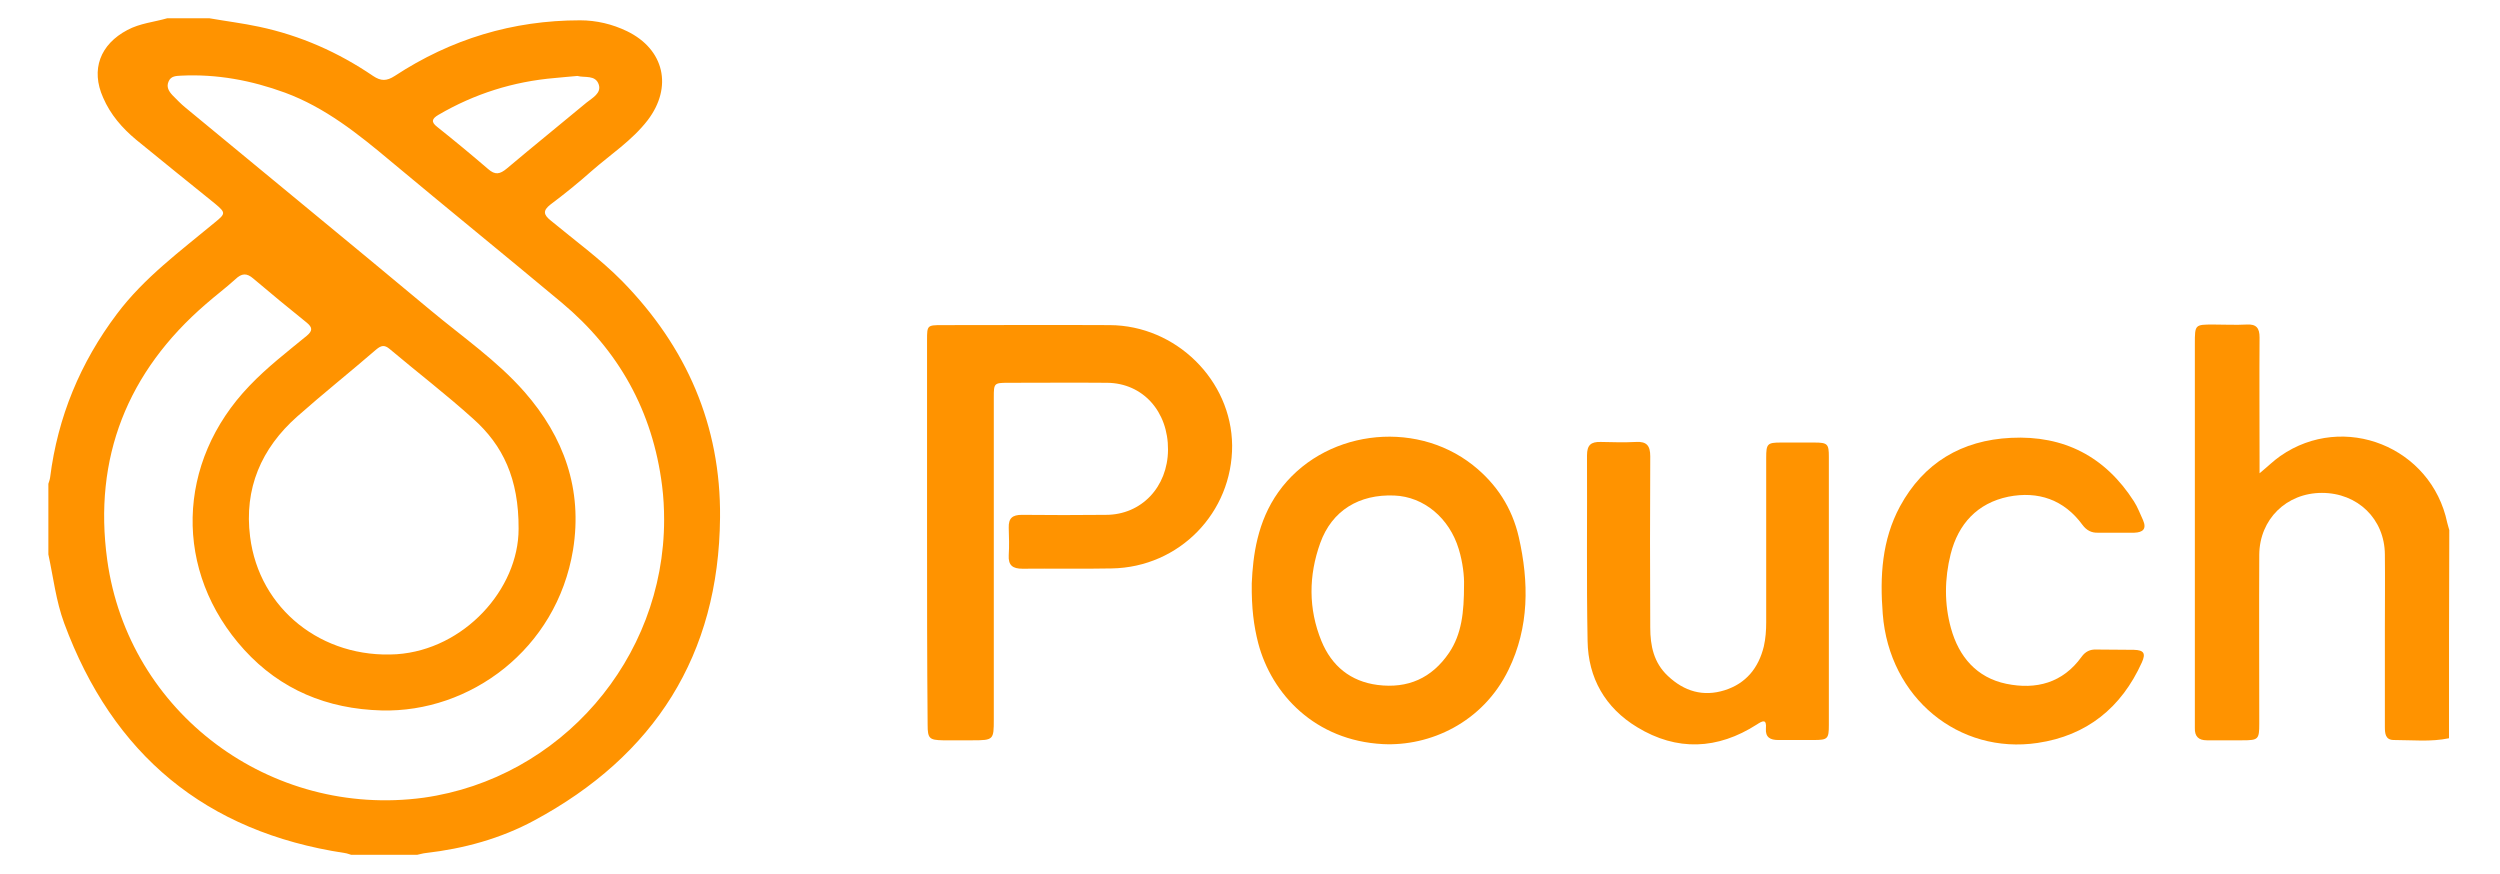 <?xml version="1.0" encoding="UTF-8" standalone="yes"?>
<svg version="1.1" id="Layer_1" xmlns="http://www.w3.org/2000/svg" xmlns:xlink="http://www.w3.org/1999/xlink" x="0px" y="0px" viewBox="-4.42 9.26 853.84 298.48" style="enable-background:new 0 0 846 318;" xml:space="preserve">
  <style type="text/css">
	.st0{fill:#1D4E7C;}
	.st1{fill:url(#SVGID_1_);}
	.st2{fill:url(#SVGID_2_);}
	.st3{fill:url(#SVGID_3_);}
	.st4{fill:url(#SVGID_4_);}
	.st5{fill:url(#SVGID_5_);}
	.st6{fill:url(#SVGID_6_);}
	.st7{fill:url(#SVGID_7_);}
	.st8{fill:url(#SVGID_8_);}
	.st9{fill:#FFFFFF;}
	.st10{fill:#FF9300;}
</style>
  <g id="_x32_FQJRw.tif_1_">
    <g>
      <path class="st10" d="M67.1,15.5c5.7,1,11.4,1.7,17,2.9c14.1,3,27,8.7,38.9,16.8c2.7,1.8,4.6,1.8,7.4,0c19.2-12.6,40.3-19,63.3-19&#xA;&#x9;&#x9;&#x9;c5.6,0,11,1.3,16,3.7c12.8,6.2,15.7,19.1,7.1,30.4c-5.4,7-12.7,11.7-19.2,17.4c-4.5,4-9.2,7.8-14,11.4c-2.7,2.1-2.4,3.5,0.1,5.5&#xA;&#x9;&#x9;&#x9;c8.2,6.8,16.9,13.1,24.4,20.7c21.9,22.4,33.7,49.2,33.4,80.7c-0.4,47-22.4,81.4-63.5,103.5c-11.5,6.2-24,9.6-37,11.1&#xA;&#x9;&#x9;&#x9;c-1,0.1-1.9,0.4-2.9,0.6c-7.5,0-15.1,0-22.6,0c-0.7-0.2-1.4-0.5-2.2-0.6c-47.5-7.2-79.2-33.6-95.8-78.5&#xA;&#x9;&#x9;&#x9;c-2.8-7.6-3.7-15.6-5.4-23.5c0-8,0-16.1,0-24.1c0.2-0.7,0.5-1.4,0.6-2.2c2.6-20.6,10.3-39.2,22.8-55.8&#xA;&#x9;&#x9;&#x9;c9.3-12.4,21.7-21.5,33.5-31.3c3.7-3,3.7-3.3,0-6.4C60,71.6,51.1,64.3,42.1,57c-4.8-4-8.8-8.6-11.3-14.4c-4.3-9.6-1-18.2,8.3-23.1&#xA;&#x9;&#x9;&#x9;c4.3-2.3,9.1-2.7,13.6-4C57.5,15.5,62.3,15.5,67.1,15.5z M222.4,186.8c0-3.9-0.2-7.8-0.7-11.7c-3.2-25.4-14.8-46.2-34.3-62.5&#xA;&#x9;&#x9;&#x9;c-19.4-16.2-39-32.1-58.4-48.3C117.9,55,106.7,46,92.9,40.9c-11.5-4.2-23.2-6.4-35.5-5.8c-1.7,0.1-3.4,0.1-4.2,1.9&#xA;&#x9;&#x9;&#x9;c-0.9,1.9,0,3.4,1.3,4.8c1.4,1.4,2.8,2.9,4.4,4.2c27.9,23.1,55.9,46,83.7,69.2c10.9,9.1,22.7,17.2,32.1,27.9&#xA;&#x9;&#x9;&#x9;c13.5,15.4,19.9,33.3,16.6,53.9c-5.6,34.2-35.4,55.7-65.4,54.9c-18.6-0.5-34.5-7.1-46.9-20.7c-24.3-26.7-23.3-64.1,1.8-90.2&#xA;&#x9;&#x9;&#x9;c6-6.3,12.9-11.6,19.6-17.1c2-1.7,1.9-2.8,0-4.4c-6.2-5-12.3-10-18.3-15.1c-2.3-2-4-1.8-6.1,0.2c-3.3,3-6.8,5.6-10.1,8.5&#xA;&#x9;&#x9;&#x9;c-26.8,23.1-38.5,52.5-33.7,87.4c7.2,52.3,55.8,88.3,108.1,81.2C187,275.1,222.4,234.4,222.4,186.8z M172.7,189.9&#xA;&#x9;&#x9;&#x9;c0.1-17.2-5.4-28.6-15.5-37.6c-9.2-8.3-19.1-15.9-28.6-23.9c-1.7-1.4-2.8-1.2-4.5,0.2c-8.9,7.7-18.2,15.1-27,22.9&#xA;&#x9;&#x9;&#x9;c-12.3,10.9-18.2,24.6-16.1,41.1c3.1,24.7,24.6,41.7,50.1,40.1C154.1,231.1,172.7,210.5,172.7,189.9z M192.8,35.2&#xA;&#x9;&#x9;&#x9;c-2.8,0.2-5.2,0.5-7.7,0.7c-14.2,1.2-27.5,5.4-39.8,12.6c-2.2,1.3-2.6,2.4-0.4,4.1c5.9,4.7,11.7,9.5,17.4,14.4&#xA;&#x9;&#x9;&#x9;c2.4,2.1,4,1.8,6.4-0.2c9-7.6,18.2-15,27.2-22.5c2-1.6,5.1-3.2,4.2-6.1C199,34.7,195.2,35.9,192.8,35.2z"/>
      <path class="st10" d="M832,261.4c-6.2,1.3-12.5,0.6-18.8,0.6c-3,0-3.1-2.3-3.1-4.6c0-11.2,0-22.4,0-33.5c0-8.4,0.1-16.8,0-25.3&#xA;&#x9;&#x9;&#x9;c-0.1-12.1-9.3-21-21.5-21c-12.1,0-21.3,9-21.4,21.1c-0.1,19.2,0,38.4,0,57.7c0,5.4-0.3,5.7-5.8,5.7c-4,0-8,0-12.1,0&#xA;&#x9;&#x9;&#x9;c-2.8,0-4.2-1.3-4.1-4.2c0-1.3,0-2.5,0-3.8c0-42.5,0-84.9,0-127.4c0-6.6,0-6.6,6.4-6.6c3.8,0,7.5,0.2,11.3,0&#xA;&#x9;&#x9;&#x9;c3.3-0.2,4.4,1.2,4.4,4.4c-0.1,13.9,0,27.9,0,41.8c0,1.3,0,2.7,0,4.6c2.8-2.3,4.8-4.3,7.1-5.9c21.7-15.1,51.6-3.1,57,22.8&#xA;&#x9;&#x9;&#x9;c0.2,0.9,0.5,1.7,0.7,2.5C832,214.1,832,237.7,832,261.4z"/>
      <path class="st10" d="M312.2,190.9c0-21.9,0-43.7,0-65.6c0-4.9,0.1-5,5.1-5c19.1,0,38.2-0.1,57.3,0c22.6,0.1,41.6,18.8,41.8,41.1&#xA;&#x9;&#x9;&#x9;c0.1,22.9-18,41.6-41.1,42c-10.2,0.2-20.4,0-30.5,0.1c-3.3,0-4.9-1.1-4.7-4.6c0.2-3.1,0.1-6.3,0-9.4c-0.1-3.3,1.3-4.4,4.5-4.4&#xA;&#x9;&#x9;&#x9;c9.5,0.1,19.1,0.1,28.7,0c12.1,0,21.1-9.5,21.2-22.2c0.1-13.1-8.6-22.8-20.8-22.9c-11.3-0.1-22.6,0-33.9,0c-4.7,0-4.8,0.2-4.8,4.9&#xA;&#x9;&#x9;&#x9;c0,36.7,0,73.4,0,110.1c0,6.9-0.1,7.1-7.2,7.1c-3.4,0-6.8,0-10.2,0c-4.6-0.1-5.2-0.6-5.2-5.3C312.2,234.8,312.2,212.8,312.2,190.9&#xA;&#x9;&#x9;&#x9;z"/>
      <path class="st10" d="M423.1,208.5c0.4-9.5,1.9-21.1,9.1-31.2c14.9-20.9,46.1-25.2,66.4-9.2c8.1,6.4,13.4,14.6,15.7,24.6&#xA;&#x9;&#x9;&#x9;c3.5,15.4,3.6,30.7-3.5,45.3c-8.8,18.1-26.9,26.2-42.9,25.4c-23.1-1.2-38-17-42.6-34.5C423.8,223,423,217,423.1,208.5z&#xA;&#x9;&#x9;&#x9; M495.6,209.1c0.1-3-0.4-7.7-1.8-12.3c-3.2-10.6-11.9-17.9-22-18.3c-12-0.5-21.3,5.1-25.3,16.2c-4,11.1-4.1,22.5,0.4,33.5&#xA;&#x9;&#x9;&#x9;c3.5,8.5,9.9,13.8,19.2,15c10.3,1.3,18.5-2.3,24.4-11C494.8,225.8,495.6,218.4,495.6,209.1z"/>
      <path class="st10" d="M620.2,211.3c0,15.2,0,30.4,0,45.6c0,4.7-0.4,5.1-5.2,5.1c-4,0-8,0-12.1,0c-2.7,0-4.4-0.9-4.2-3.9&#xA;&#x9;&#x9;&#x9;c0.3-3.4-1.1-2.7-3.1-1.4c-13.4,8.6-27.3,9.2-40.9,0.9c-10.9-6.6-16.7-16.8-16.9-29.4c-0.4-21.1-0.1-42.2-0.2-63.4&#xA;&#x9;&#x9;&#x9;c0-3.5,1.3-4.7,4.7-4.6c4,0.1,8.1,0.2,12.1,0c3.6-0.2,4.8,1.3,4.8,4.9c-0.1,19.5-0.1,39,0,58.5c0,6.2,1.2,12,6,16.5&#xA;&#x9;&#x9;&#x9;c5.6,5.3,12.1,7.2,19.4,4.9c7.3-2.3,11.6-7.6,13.4-15c0.6-2.7,0.8-5.4,0.8-8.2c0-18.7,0-37.5,0-56.2c0-4.8,0.4-5.2,5.1-5.2&#xA;&#x9;&#x9;&#x9;c3.8,0,7.5,0,11.3,0c4.6,0,5,0.5,5,4.9C620.2,180.6,620.2,196,620.2,211.3z"/>
      <path class="st10" d="M717.9,191.2c-1.9,0-3.8,0-5.7,0c-2.3,0.1-4-0.8-5.4-2.7c-6.3-8.6-15.1-11.6-25.3-9.6&#xA;&#x9;&#x9;&#x9;c-10.6,2.2-17.1,9.3-19.7,19.6c-2.1,8.4-2.2,17,0.1,25.3c2.7,9.8,8.8,16.9,18.9,19c10.2,2.1,19.3-0.3,25.7-9.2&#xA;&#x9;&#x9;&#x9;c1.3-1.8,2.9-2.6,5.1-2.5c4.3,0.1,8.5,0,12.8,0.1c3.4,0.1,4.1,1.2,2.7,4.3c-7,15.5-18.8,25-35.6,27.5c-26.8,4-50.7-15.3-52.9-44.1&#xA;&#x9;&#x9;&#x9;c-1-12.8-0.3-25.2,5.9-36.7c8.1-14.9,21.1-22.6,37.9-23.4c18.1-0.9,32.2,6.4,42,21.7c1.3,2,2.1,4.3,3.1,6.4c1.3,3,0,4.2-3,4.3&#xA;&#x9;&#x9;&#x9;C722.4,191.2,720.1,191.2,717.9,191.2C717.9,191.2,717.9,191.2,717.9,191.2z"/>
    </g>
  </g>
</svg>